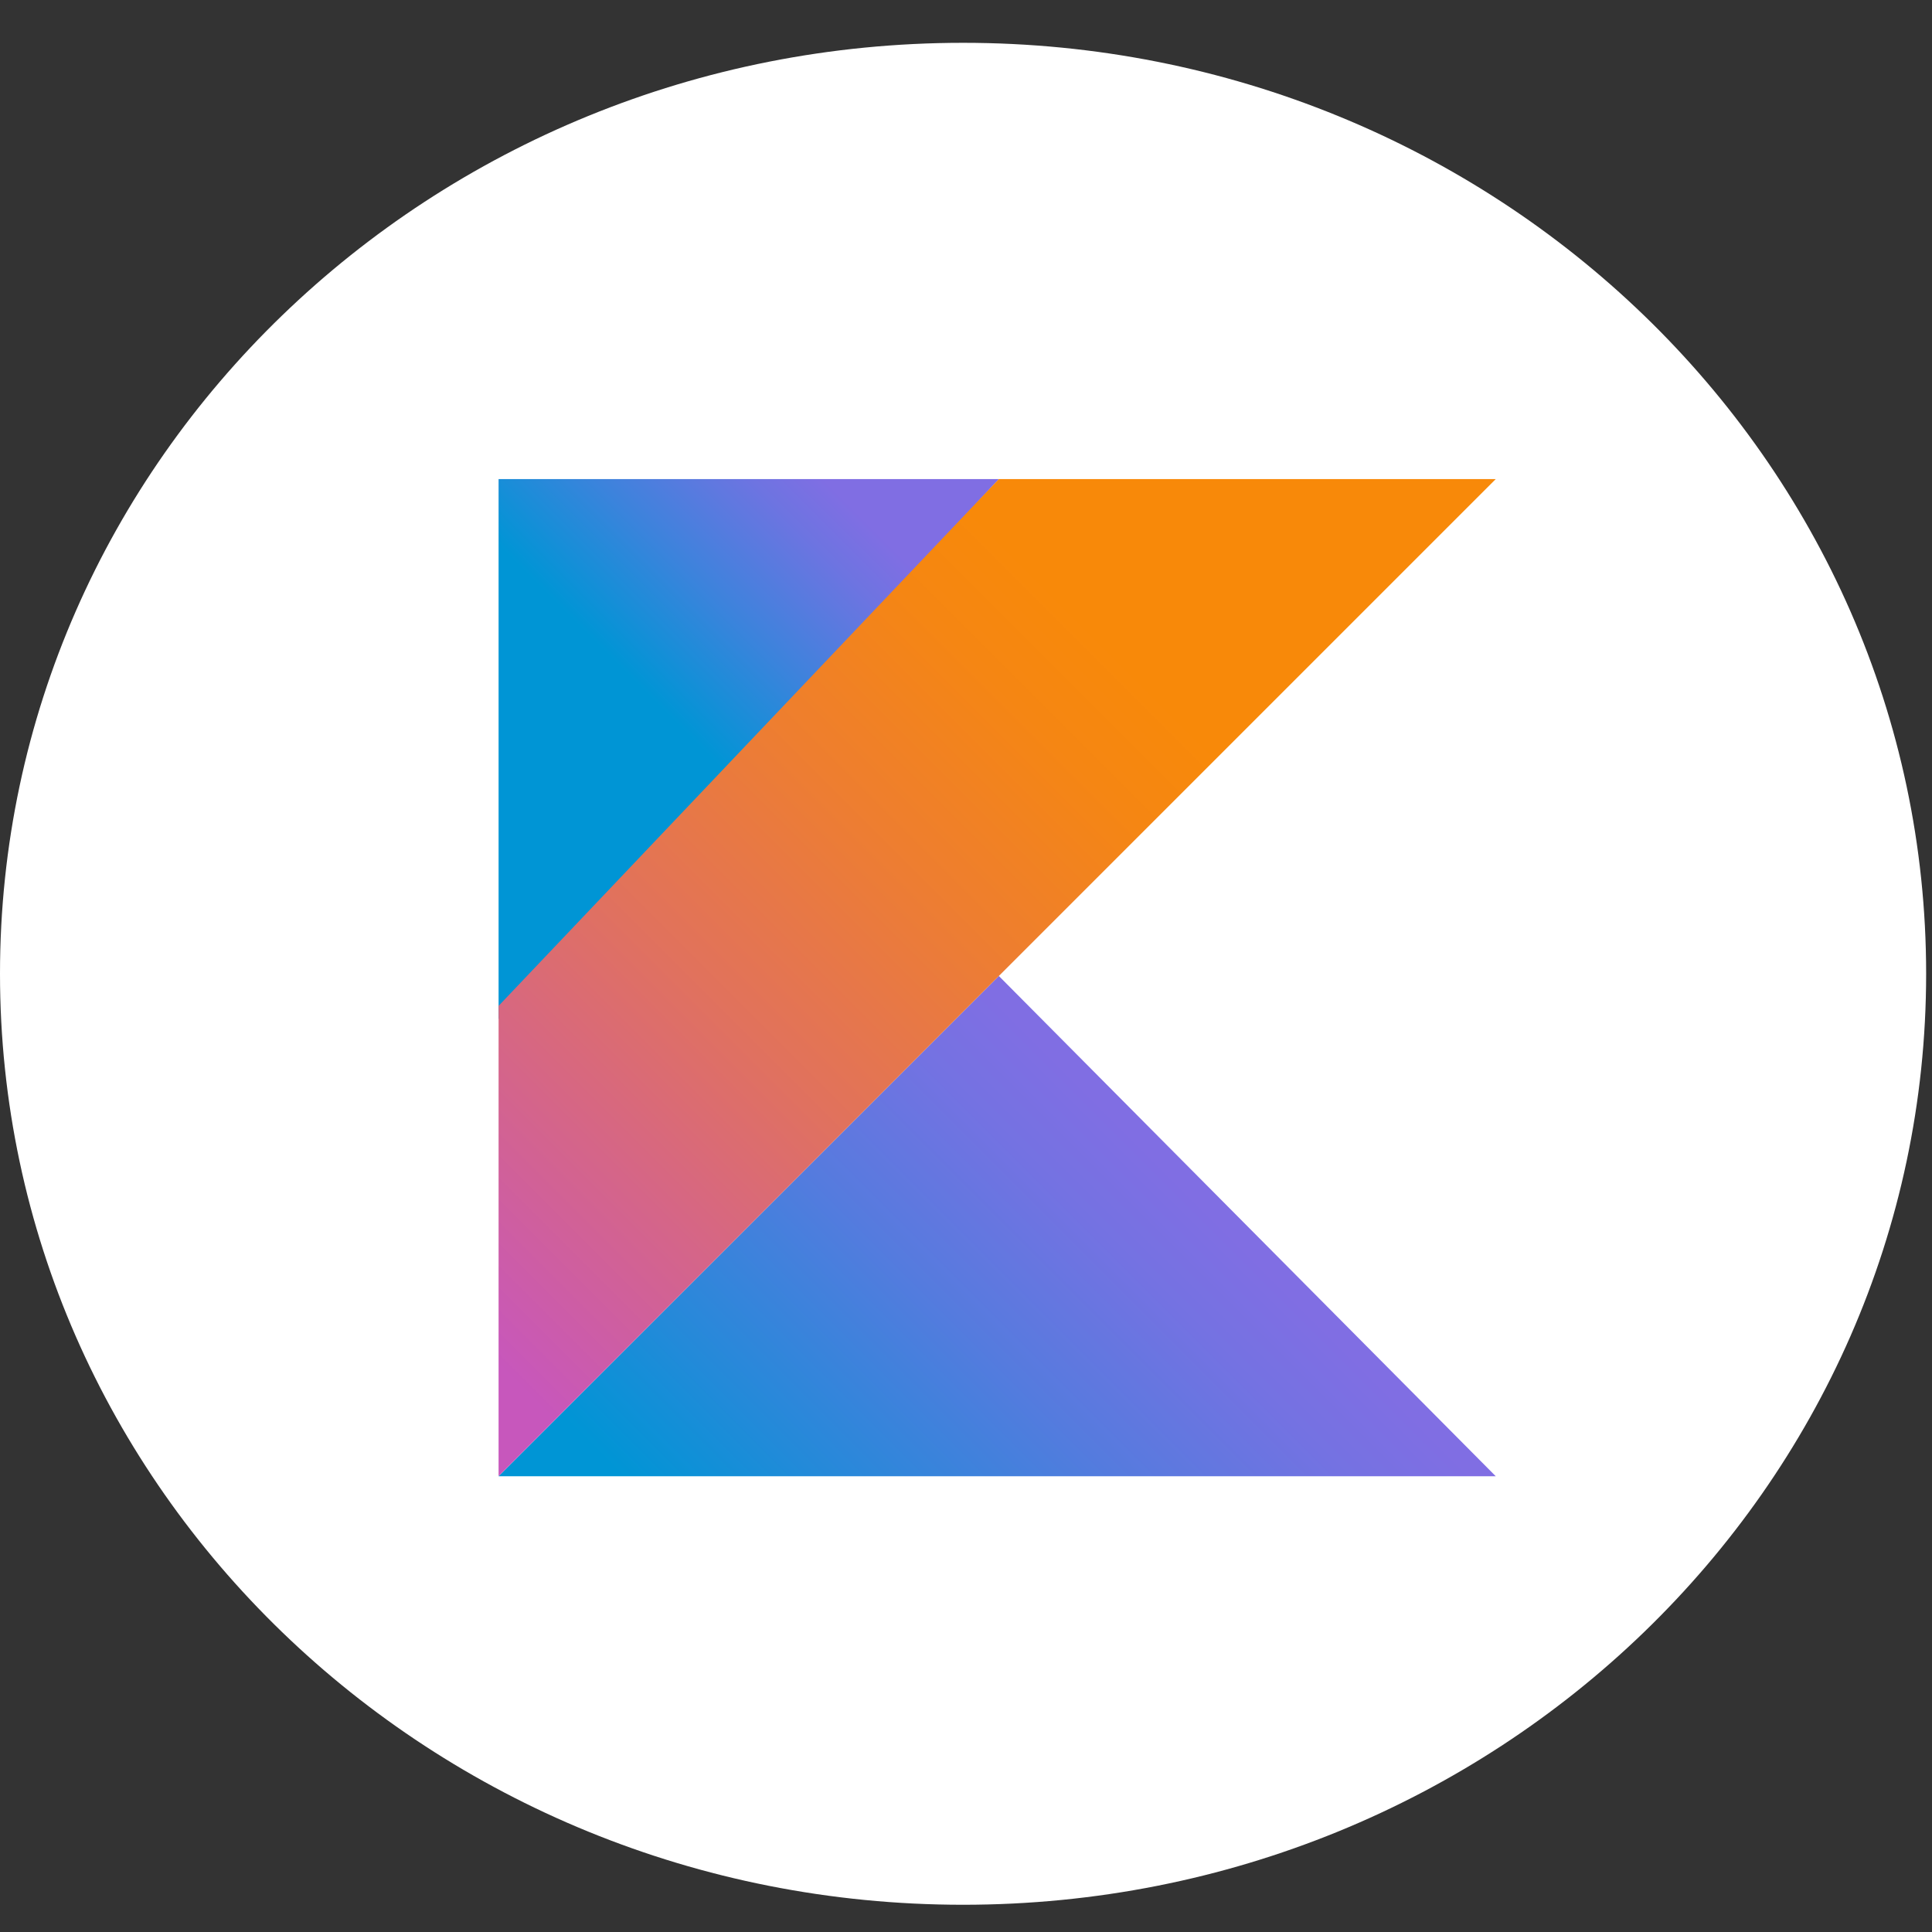 <svg width="31" height="31" viewBox="0 0 31 31" fill="none" xmlns="http://www.w3.org/2000/svg">
<rect x="0" y="0" width="31" height="31" fill="#333333" stroke="none"/>
<path d="M30.906 15.624C30.906 23.875 23.988 30.563 15.453 30.563C6.919 30.563 0 23.875 0 15.624C0 7.375 6.919 0.687 15.453 0.687C23.988 0.687 30.906 7.375 30.906 15.624Z" fill="white"/>
<path d="M8 23.687L16.027 15.66L24 23.687H8Z" fill="url(#paint0_linear_2435_265)"/>
<path d="M8 7.687H16.027L8 16.353V7.687Z" fill="url(#paint1_linear_2435_265)"/>
<path d="M16.027 7.687L8 16.14V23.686L16.027 15.66L24 7.687H16.027Z" fill="url(#paint2_linear_2435_265)"/>
<defs>
<linearGradient id="paint0_linear_2435_265" x1="12.256" y1="27.424" x2="19.815" y2="19.865" gradientUnits="userSpaceOnUse">
<stop offset="0.097" stop-color="#0095D5"/>
<stop offset="0.301" stop-color="#238AD9"/>
<stop offset="0.621" stop-color="#557BDE"/>
<stop offset="0.864" stop-color="#7472E2"/>
<stop offset="1" stop-color="#806EE3"/>
</linearGradient>
<linearGradient id="paint1_linear_2435_265" x1="9.122" y1="10.902" x2="13.513" y2="6.512" gradientUnits="userSpaceOnUse">
<stop offset="0.118" stop-color="#0095D5"/>
<stop offset="0.418" stop-color="#3C83DC"/>
<stop offset="0.696" stop-color="#6D74E1"/>
<stop offset="0.833" stop-color="#806EE3"/>
</linearGradient>
<linearGradient id="paint2_linear_2435_265" x1="5.306" y1="22.397" x2="20.195" y2="7.508" gradientUnits="userSpaceOnUse">
<stop offset="0.107" stop-color="#C757BC"/>
<stop offset="0.214" stop-color="#D0609A"/>
<stop offset="0.425" stop-color="#E1725C"/>
<stop offset="0.605" stop-color="#EE7E2F"/>
<stop offset="0.743" stop-color="#F58613"/>
<stop offset="0.823" stop-color="#F88909"/>
</linearGradient>
</defs>
</svg>
